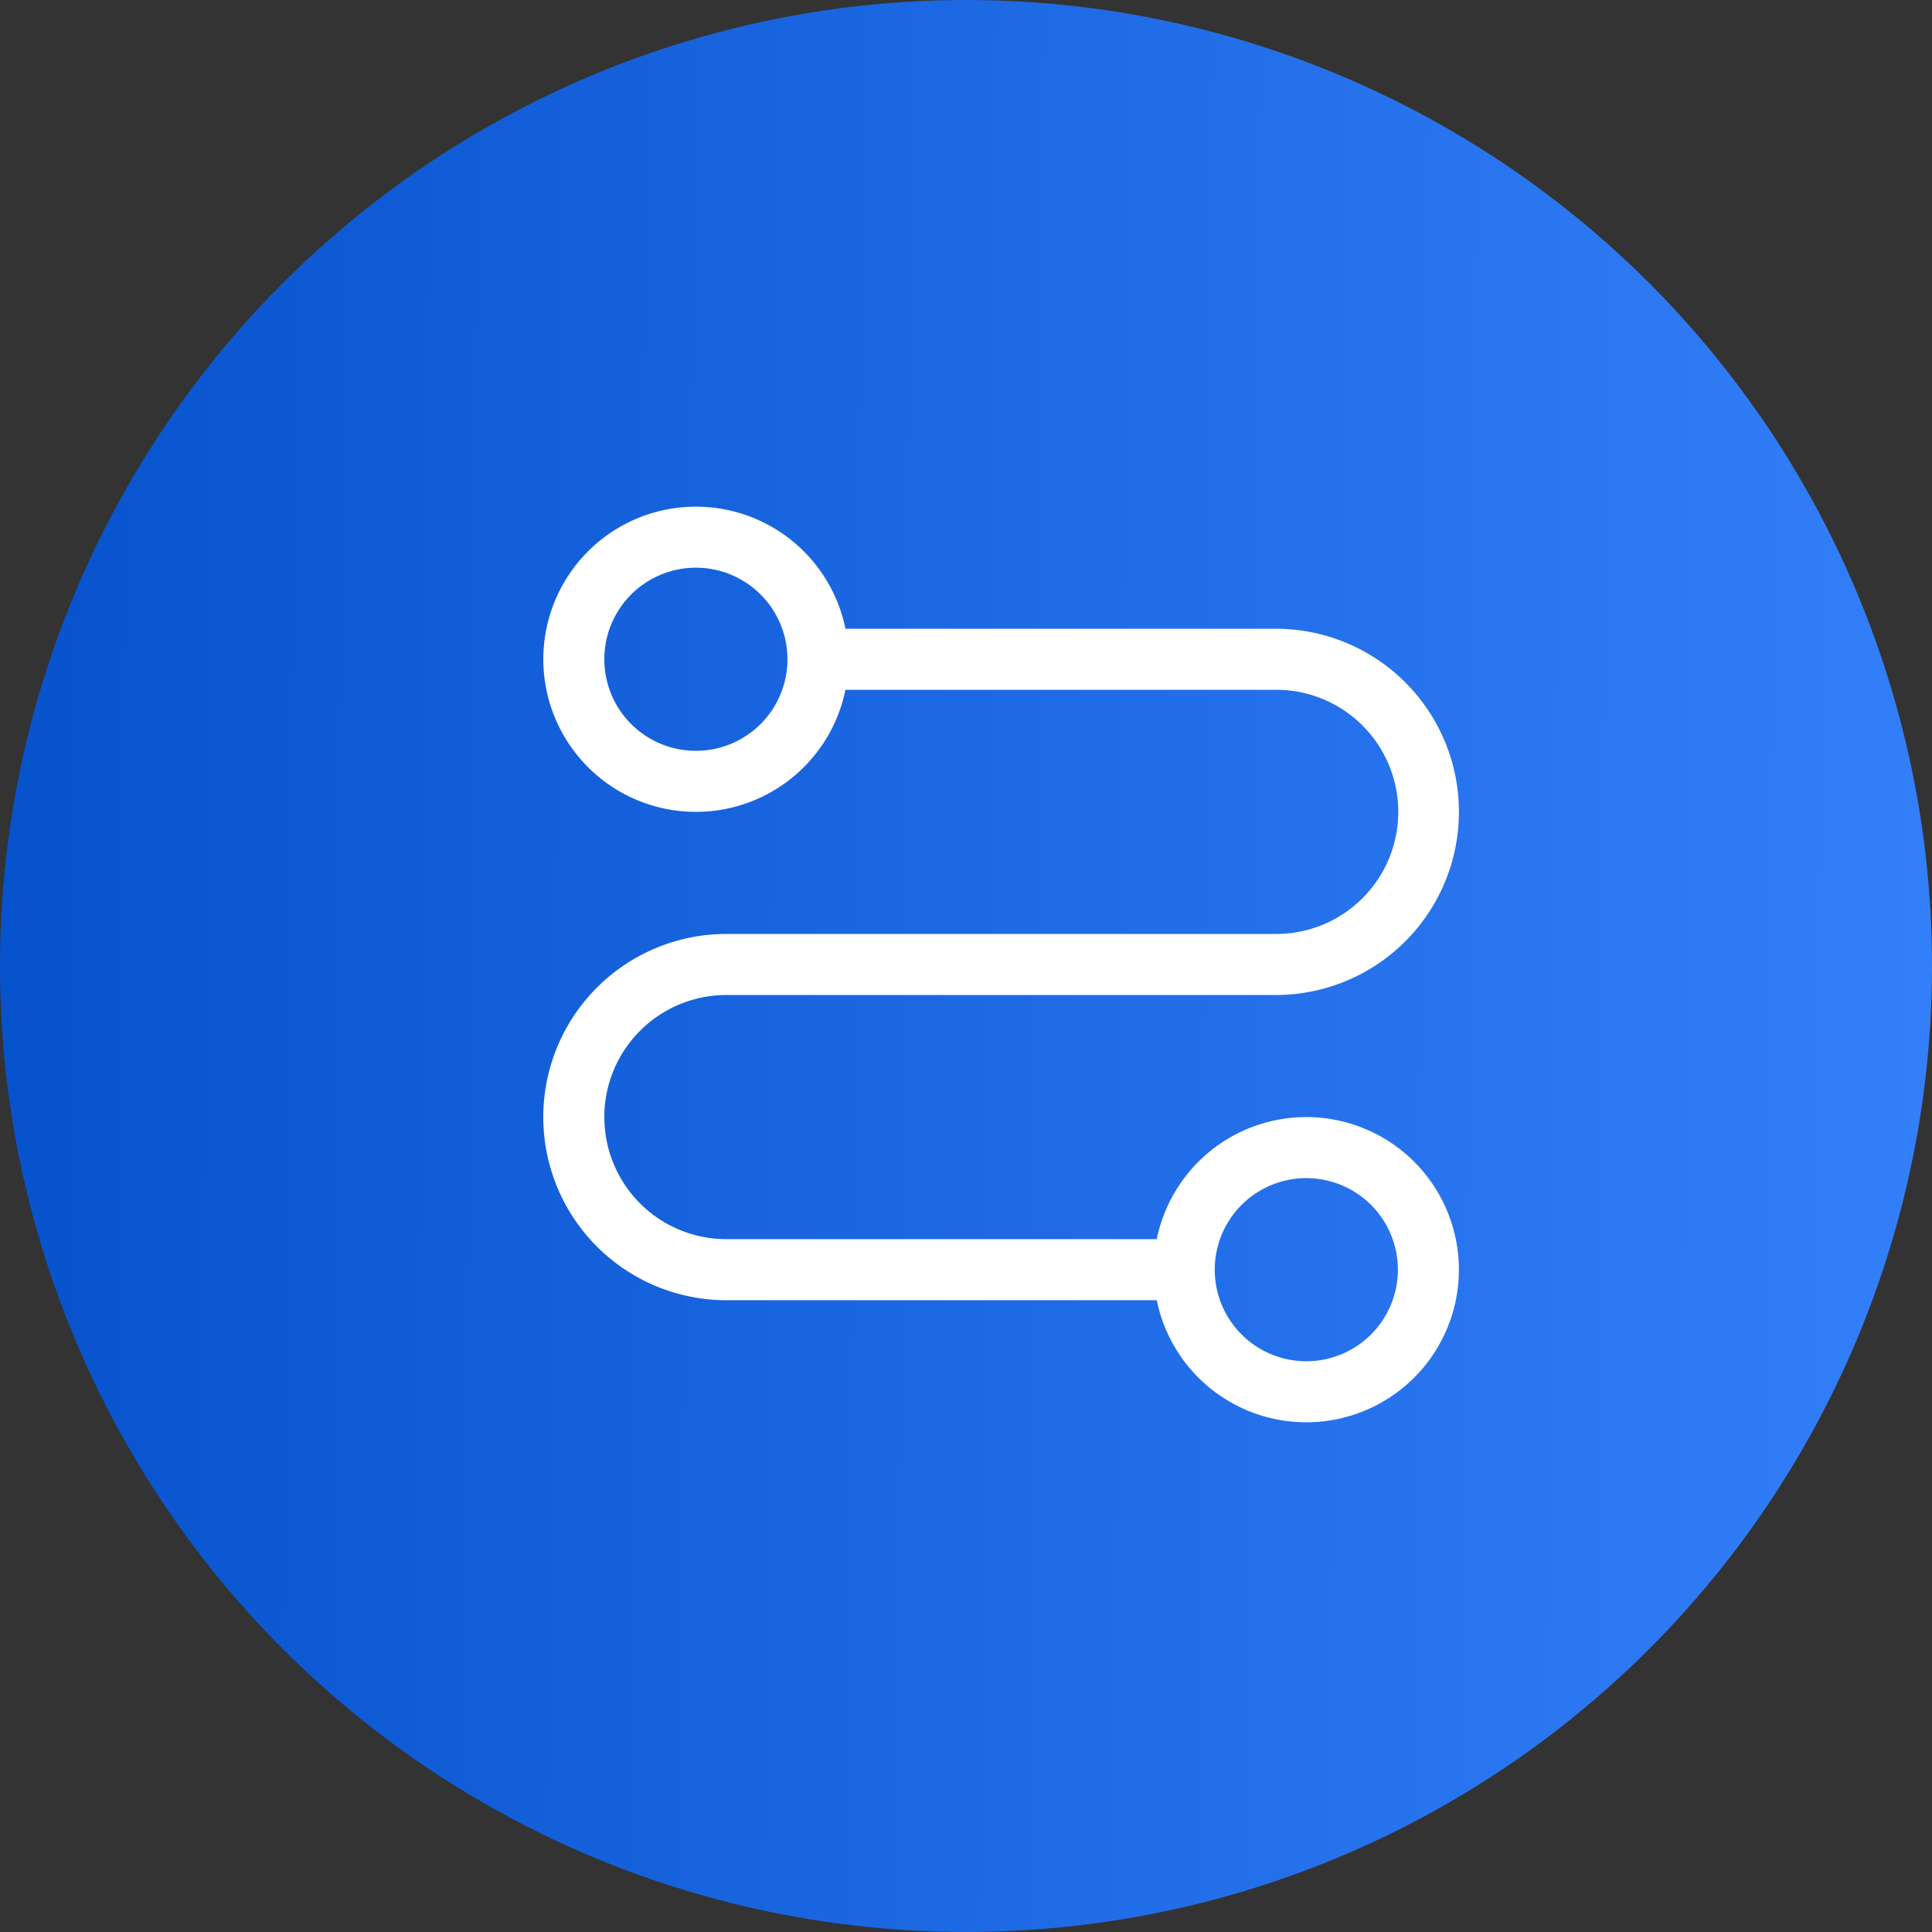 <svg width="633" height="633" fill="none" xmlns="http://www.w3.org/2000/svg"><rect width="100%" height="100%" fill="#333333" stroke="none"/><circle cx="316.5" cy="316.5" r="316.5" fill="url(#paint0_linear_1064_2026)"/><path d="M428 366a50.001 50.001 0 00-49 40H238a39.996 39.996 0 01-28.284-11.716 39.996 39.996 0 010-56.568A39.996 39.996 0 01238 326h180a59.996 59.996 0 0042.426-17.574 59.996 59.996 0 000-84.852A60 60 0 00418 206H277a50.002 50.002 0 00-54.015-39.747 50 50 0 00-32.064 83.279 49.998 49.998 0 0066.723 6.74A49.999 49.999 0 00277 226h141a40.003 40.003 0 0137.066 24.642 40.004 40.004 0 01-21.698 52.343A40.006 40.006 0 01418 306H238a59.996 59.996 0 00-42.426 17.574 59.996 59.996 0 000 84.852A59.996 59.996 0 00238 426h141a49.999 49.999 0 0087.716 21.627 49.997 49.997 0 006.45-53.054A49.999 49.999 0 00428 366zM228 246a29.995 29.995 0 01-27.716-18.519 30 30 0 0152.66-28.148 29.995 29.995 0 01-3.731 37.88A30 30 0 01228 246zm200 200a29.995 29.995 0 01-27.716-18.519 30 30 0 0139.197-39.197 29.995 29.995 0 019.732 48.929A30 30 0 01428 446z" fill="#fff"/><defs><linearGradient id="paint0_linear_1064_2026" x1="-68.487" y1="381.809" x2="701.487" y2="388.191" gradientUnits="userSpaceOnUse"><stop stop-color="#024EC9"/><stop offset="1" stop-color="#3884FF"/></linearGradient></defs></svg>